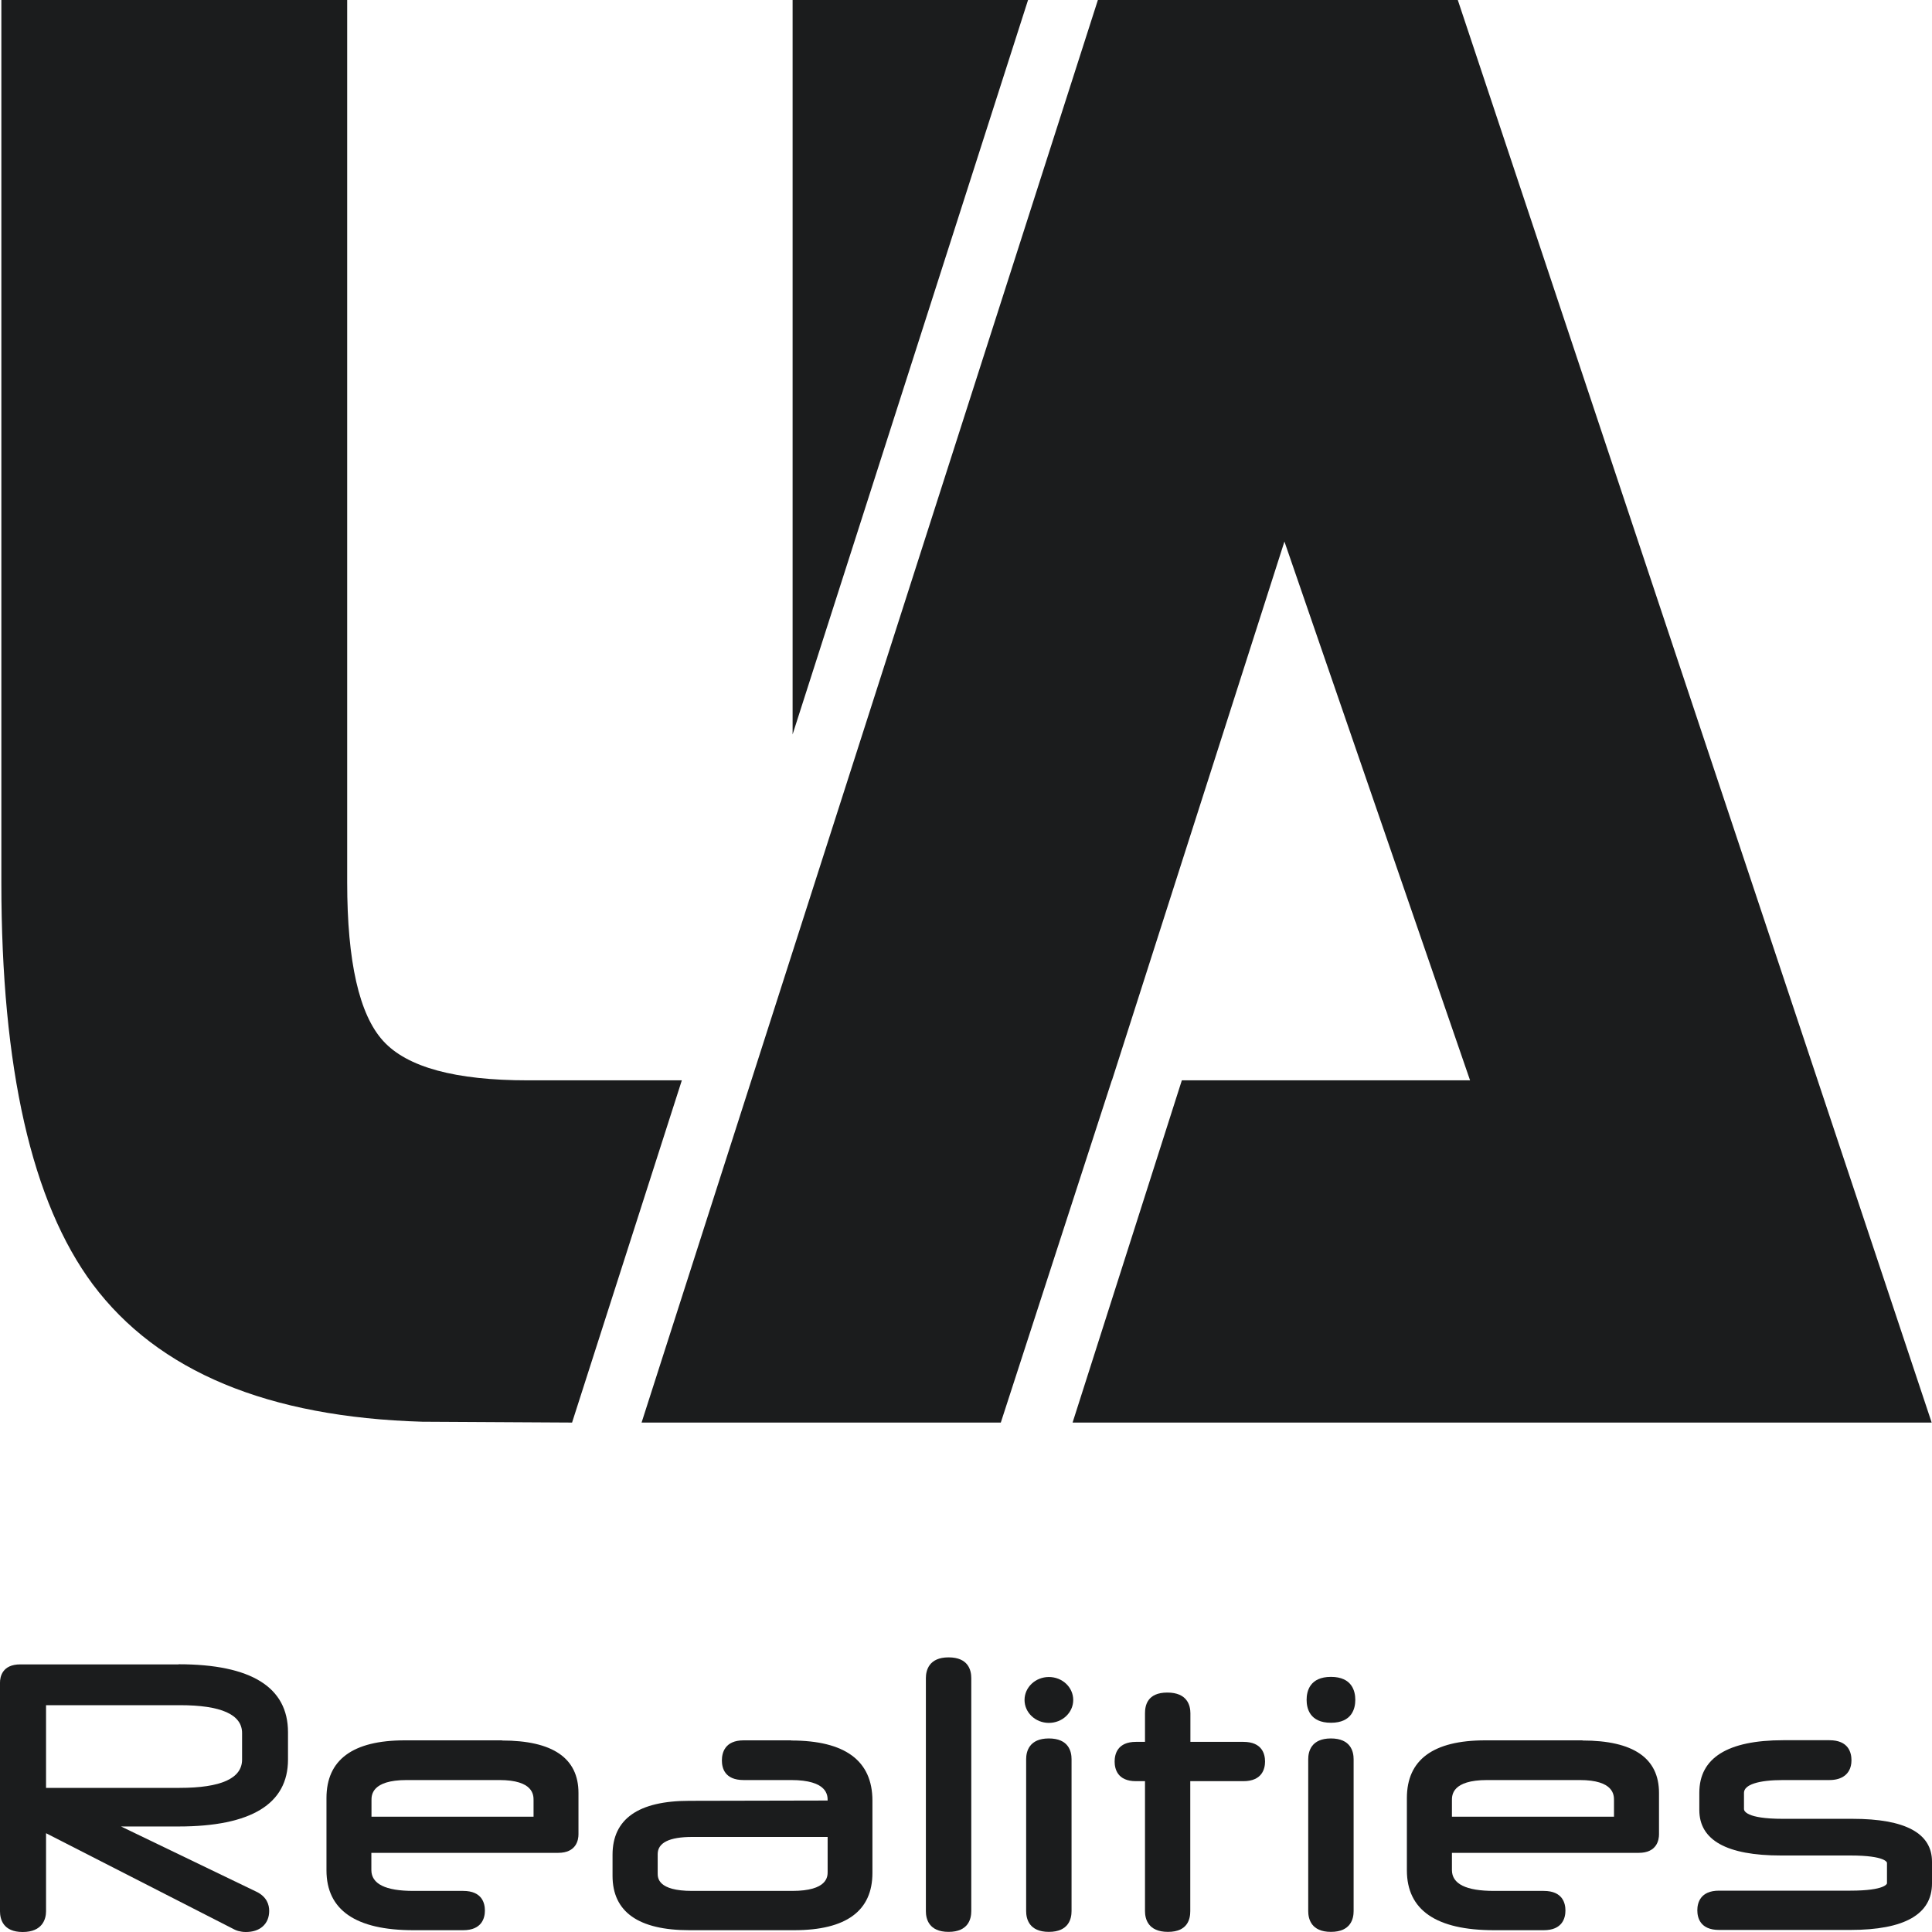 <svg width="60" height="60" viewBox="0 0 60 60" fill="none" xmlns="http://www.w3.org/2000/svg">
<path d="M5.547 51.689H0.631C0.062 51.689 0 52.086 0 52.256V59.356C0 59.594 0.09 60 0.705 60C1.321 60 1.43 59.594 1.43 59.356V56.932L7.172 59.867C7.265 59.919 7.339 59.953 7.405 59.97C7.471 59.987 7.546 60 7.635 60C7.849 60 8.025 59.944 8.153 59.833C8.29 59.714 8.36 59.547 8.36 59.343C8.36 59.159 8.29 58.903 7.955 58.745L3.759 56.723H5.543C7.799 56.723 8.944 56.023 8.944 54.645V53.796C8.944 52.397 7.799 51.685 5.543 51.685L5.547 51.689ZM7.518 53.822V54.645C7.518 55.23 6.864 55.524 5.578 55.524H1.43V52.956H5.586C6.868 52.956 7.518 53.246 7.518 53.822Z" fill="#1B1C1D"/>
<path d="M15.592 54.048H12.569C10.957 54.048 10.139 54.65 10.139 55.84V58.084C10.139 59.317 11.046 59.944 12.838 59.944H14.385C14.969 59.944 15.059 59.56 15.059 59.334C15.059 59.108 14.973 58.724 14.385 58.724H12.838C11.973 58.724 11.533 58.507 11.533 58.076V57.542H17.334C17.902 57.542 17.965 57.137 17.965 56.967V55.682C17.965 54.599 17.166 54.053 15.588 54.053L15.592 54.048ZM16.57 55.908V56.42H11.537V55.908C11.537 55.755 11.537 55.281 12.632 55.281H15.507C16.57 55.281 16.57 55.751 16.57 55.908Z" fill="#1B1C1D"/>
<path d="M24.566 54.048H23.093C22.509 54.048 22.419 54.437 22.419 54.671C22.419 54.906 22.505 55.281 23.093 55.281H24.566C25.703 55.281 25.703 55.759 25.703 55.917L21.41 55.926C19.825 55.926 19.023 56.489 19.023 57.602V58.255C19.023 59.373 19.825 59.944 21.41 59.944H24.663C26.276 59.944 27.094 59.347 27.094 58.165V55.921C27.094 54.68 26.245 54.053 24.57 54.053L24.566 54.048ZM25.703 57.048V58.131C25.703 58.276 25.703 58.724 24.601 58.724H21.496C20.425 58.724 20.425 58.315 20.425 58.178V57.581C20.425 57.227 20.787 57.048 21.496 57.048H25.707H25.703Z" fill="#1B1C1D"/>
<path d="M29.459 51.471C28.847 51.471 28.754 51.877 28.754 52.116V59.352C28.754 59.59 28.843 59.996 29.459 59.996C30.075 59.996 30.164 59.59 30.164 59.352V52.116C30.164 51.873 30.075 51.471 29.459 51.471Z" fill="#1B1C1D"/>
<path d="M32.573 53.989C31.962 53.989 31.868 54.394 31.868 54.633V59.351C31.868 59.59 31.958 59.996 32.573 59.996C33.189 59.996 33.278 59.59 33.278 59.351V54.633C33.278 54.394 33.189 53.989 32.573 53.989Z" fill="#1B1C1D"/>
<path d="M32.574 53.506C32.992 53.506 33.33 53.187 33.33 52.794C33.33 52.4 32.992 52.081 32.574 52.081C32.157 52.081 31.818 52.4 31.818 52.794C31.818 53.187 32.157 53.506 32.574 53.506Z" fill="#1B1C1D"/>
<path d="M38.617 54.095H36.969V53.208C36.969 52.969 36.876 52.564 36.252 52.564C35.629 52.564 35.559 52.969 35.559 53.208V54.095H35.278C34.702 54.095 34.616 54.479 34.616 54.706C34.616 54.932 34.702 55.316 35.278 55.316H35.559V59.352C35.559 59.59 35.652 59.996 36.272 59.996C36.891 59.996 36.965 59.59 36.965 59.352V55.316H38.613C39.197 55.316 39.287 54.932 39.287 54.706C39.287 54.479 39.201 54.095 38.613 54.095H38.617Z" fill="#1B1C1D"/>
<path d="M41.334 52.077C40.675 52.077 40.578 52.525 40.578 52.79C40.578 53.054 40.675 53.502 41.334 53.502C41.992 53.502 42.09 53.054 42.09 52.79C42.09 52.525 41.992 52.077 41.334 52.077Z" fill="#1B1C1D"/>
<path d="M41.333 53.989C40.721 53.989 40.628 54.394 40.628 54.633V59.351C40.628 59.59 40.718 59.996 41.333 59.996C41.949 59.996 42.038 59.59 42.038 59.351V54.633C42.038 54.394 41.945 53.989 41.333 53.989Z" fill="#1B1C1D"/>
<path d="M49.146 54.048H46.123C44.51 54.048 43.692 54.65 43.692 55.84V58.084C43.692 59.317 44.6 59.944 46.396 59.944H47.942C48.527 59.944 48.616 59.56 48.616 59.334C48.616 59.108 48.531 58.724 47.942 58.724H46.396C45.531 58.724 45.091 58.507 45.091 58.076V57.542H50.891C51.46 57.542 51.522 57.137 51.522 56.967V55.682C51.522 54.599 50.724 54.053 49.146 54.053V54.048ZM50.124 55.908V56.42H45.091V55.908C45.091 55.755 45.091 55.281 46.185 55.281H49.06C50.124 55.281 50.124 55.751 50.124 55.908Z" fill="#1B1C1D"/>
<path d="M57.523 56.485H55.369C54.219 56.485 54.161 56.233 54.161 56.182V55.678C54.161 55.426 54.605 55.281 55.38 55.281H56.814C57.016 55.281 57.172 55.234 57.293 55.141C57.386 55.068 57.499 54.927 57.499 54.667C57.499 54.432 57.41 54.044 56.814 54.044H55.38C53.651 54.044 52.774 54.595 52.774 55.674V56.212C52.774 57.15 53.627 57.624 55.31 57.624H57.464C58.571 57.624 58.602 57.846 58.602 57.85V58.49C58.602 58.49 58.571 58.716 57.464 58.716H53.386C52.801 58.716 52.712 59.1 52.712 59.326C52.712 59.552 52.798 59.936 53.386 59.936H57.464C59.147 59.936 60 59.45 60 58.49V57.816C60 56.932 59.171 56.485 57.531 56.485H57.523Z" fill="#1B1C1D"/>
<path d="M21.175 33.551H16.395C14.14 33.551 12.644 33.146 11.9 32.327C11.156 31.512 10.782 29.869 10.782 27.399V0H0.042V27.403C0.042 33.175 0.985 37.335 2.878 39.882C4.911 42.6 8.335 44.012 13.115 44.153L17.766 44.179L21.175 33.551Z" fill="#1B1C1D"/>
<path d="M31.927 0H24.615V22.808L31.927 0Z" fill="#1B1C1D"/>
<path d="M34.529 33.551H34.533L39.889 16.818L45.654 33.551H36.703L33.31 44.179H59.99L45.273 0H34.096L19.925 44.179H31.081L34.529 33.551Z" fill="#1B1C1D"/>
</svg>
